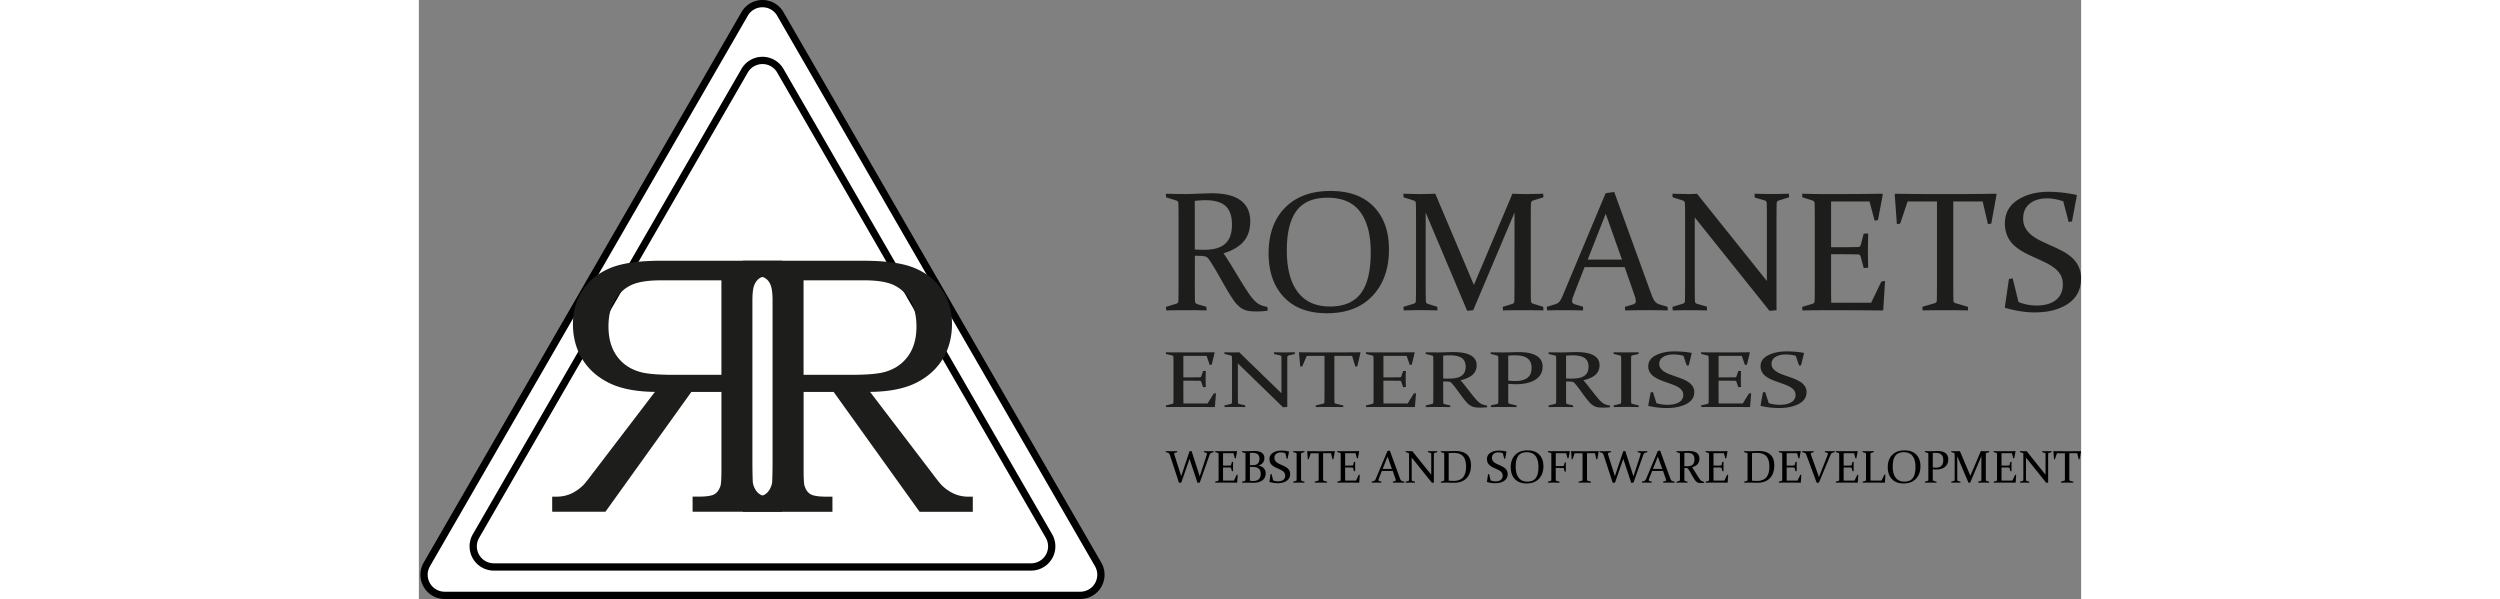 <svg viewBox="444.21 437.206 2741.868 988.031" xmlns="http://www.w3.org/2000/svg" width="2500" height="599"><rect x="444.21" y="437.206" width="2741.868" height="988.031" fill="#808080" stroke="none"/><path d="M981.53 460.22l-524.23 908c-13.09 22.68 3.28 51 29.46 51h1048.45c26.19 0 42.55-28.35 29.46-51l-524.22-908c-13.1-22.68-45.83-22.68-58.92 0z" fill="#fff"/><path d="M1535.21 1425.23H486.76a40 40 0 0 1-34.65-60l524.22-908 5.2 3-5.2-3a40 40 0 0 1 69.31 0l524.23 908a40 40 0 0 1-34.66 60zM1011 449.21a27.72 27.72 0 0 0-24.26 14l-524.23 908a28 28 0 0 0 24.26 42h1048.44a28 28 0 0 0 24.27-42l-524.23-908a27.72 27.72 0 0 0-24.25-14z"/><path d="M981.53 553.89l-443.11 767.48c-13.09 22.68 3.28 51 29.46 51h886.21c26.19 0 42.55-28.34 29.46-51l-443.1-767.48c-13.1-22.68-45.83-22.68-58.92 0z" fill="#fff"/><path d="M1454.09 1378.39H567.88a40 40 0 0 1-34.65-60l443.1-767.48 5.2 3-5.2-3a40 40 0 0 1 69.31 0l443.11 767.48a40 40 0 0 1-34.66 60zM1011 542.88a27.72 27.72 0 0 0-24.26 14l-443.12 767.49a28 28 0 0 0 24.26 42h886.21a28 28 0 0 0 24.26-42l-443.1-767.48a27.72 27.72 0 0 0-24.25-14.01z"/><g fill="#1d1d1b"><path d="M978.77 867.3h198.93q56.65 0 85.66 12.6t44.64 36.51q15.63 23.87 15.58 55.34 0 32.36-15.2 57.44t-43.91 39.46q-28.71 14.43-76 15l102 133.61c8.29 11.07 13.75 17.89 16.31 20.43a72.19 72.19 0 0 0 20.33 14 58 58 0 0 0 23.88 4.74h6.91v24.93h-87.77l-141.73-197.68h-49.55v127.66c0 14.23.44 23.12 1.37 26.68q3 10.1 9.81 14.25t26.41 4.16h9.95v24.93H978.77v-24.93H992c10 0 16.62-.68 20-2.09a21.68 21.68 0 0 0 9.11-7.26 32.18 32.18 0 0 0 5.69-13.21q.53-3.25.82-29.94v-271q0-18.07-3.34-25.9c-2.19-5.21-5.3-9-9.24-11.3s-10.84-3.45-20.6-3.45h-15.67zm100 32.33v155.82h79.41q40.38 0 56.74-5.35 23.26-7.12 36.64-26.12c9-12.66 13.41-28.78 13.41-48.39q0-24.93-9.65-42a62.41 62.41 0 0 0-26.42-25.51q-16.74-8.48-50-8.47z"/><path d="M1043.29 892.22h-15.76c-9.73 0-16.63 1.15-20.59 3.45s-7 6.09-9.25 11.3-3.3 13.85-3.3 25.9v271q.27 26.68.83 29.94a31.7 31.7 0 0 0 5.65 13.21 21.7 21.7 0 0 0 9.12 7.26c3.42 1.41 10.09 2.09 20 2.09h13.27v24.93H895.71v-24.93h10q19.64 0 26.4-4.16t9.8-14.25q1.38-5.34 1.39-26.68v-127.62h-49.59l-141.77 197.68h-87.81v-24.93H671a58.15 58.15 0 0 0 23.91-4.74 71.93 71.93 0 0 0 20.3-14q3.88-3.81 16.31-20.43l102.05-133.61q-47.37-.6-76.08-15t-43.92-39.46q-15.23-25.11-15.23-57.44 0-31.44 15.61-55.34t44.64-36.51q29-12.63 85.68-12.6h199zm-200.24 7.41q-33.21 0-49.95 8.47a62.23 62.23 0 0 0-26.44 25.51q-9.69 17.07-9.69 42Q757 1005 770.4 1024t36.67 26.12q16.33 5.36 56.76 5.35h79.43V899.63zM1724.12 906.7q0 8.22.07 14.82t.2 11.93q.13 4.26 3.57 5.35l15.23 4.53.41 5.9q-16.33-.4-32.65-.41-16.6 0-34 .41l-.55-5.9 16.88-5.07A4.56 4.56 0 0 0 1697 934q.13-5.47.21-12.28t.06-15v-111.3q0-7-.06-12.62t-.21-10.15a4.68 4.68 0 0 0-3.29-4.67l-17-5.35-.27-5.9q17.7.56 34.58.55 3.33 0 8.46-.21l12.48-.48q7.48-.27 12.48-.41c3.32-.09 6-.14 7.9-.14q31.61 0 47.42 11.8t15.81 34.44q0 20.44-10.85 33.14T1771.55 855q8.76 13.17 16.13 25.45t13.7 22.51q6.33 10.22 11.59 18a84.84 84.84 0 0 0 9.8 12.35 40.94 40.94 0 0 0 4.66 4 25.21 25.21 0 0 0 4.87 2.82 47 47 0 0 0 5.36 1.92c1.87.55 3.95 1.09 6.24 1.64l.41 6a138.63 138.63 0 0 1-16.6 1.24c-3.75 0-7-.1-9.89-.28a43.28 43.28 0 0 1-7.61-1.1 30.7 30.7 0 0 1-6-2.12 29.63 29.63 0 0 1-5.35-3.36 51 51 0 0 1-11.2-12.29q-5.49-8-11.41-18.18t-12.31-21.6q-6.39-11.46-13.48-22.44-2.1-3.28-3.55-5.21a12.4 12.4 0 0 0-3.2-3 11.16 11.16 0 0 0-4-1.51 44.55 44.55 0 0 0-5.91-.55l-9.59-.27zm0-57.9q8.37.41 15.5.41 23.75 0 34.78-10.09t11-31.62q0-20.87-10.57-30.46t-33.06-9.61c-2.57 0-5.31.09-8.24.28s-6.08.46-9.46.82zM2044.36 848.66q0 47.48-26.95 76.36t-75.34 28.88q-45.93 0-71.09-26.69T1845.82 855q0-47.47 27.08-75.12t75.1-27.68q46.07 0 71.23 25.87t25.13 70.59zm-168.49 1.78q0 44.73 18.11 68.54t53.1 23.8q34.44 0 50.83-21.61t16.4-67.85q0-43.35-17.43-66.68t-53.78-23.32q-35.26 0-51.25 21.61t-15.98 65.51zM2248 756.73q12.91.56 23.34.55 10.17 0 27.31-.55l.55 5.9-17.34 5.37a4.68 4.68 0 0 0-3.29 4.67q-.27 9-.27 22.77V906.7q0 16.18.27 27.3c.09 2.11 1.37 3.52 3.84 4.26l16.47 5.07.27 5.9q-18.11-.4-34.65-.41-16.24 0-32 .41l-.55-5.9 15.78-4.8c2.19-.64 3.34-2.24 3.43-4.8q.27-10.85.27-27V787.88l-68.05 160.94-10 1.1-68.46-162V906.7q0 16.18.27 27 .14 3.84 3.57 4.8l15.37 4.8.27 5.9q-16.33-.4-27.3-.41-10.71 0-28.41.41l-.54-5.9 16.87-5.07c2.38-.74 3.61-2.15 3.71-4.26q.27-11.12.27-27.3V795.42q0-13.71-.27-22.77a4.69 4.69 0 0 0-3.3-4.67l-17-5.35-.27-5.9q17.7.56 28 .55 11.8 0 24.58-.55l63.71 150.52zM2415.91 753.85l60.92 167.8q3.43 9.47 6.25 12.83a16.71 16.71 0 0 0 8 5l12.9 3.84.28 5.9q-18-.4-33.34-.41-15.64 0-36.91.41l-.55-5.9 13-3.84a10.39 10.39 0 0 0 3.91-2.13 4.93 4.93 0 0 0 1.17-3.63 24.85 24.85 0 0 0-1.44-7.21q-1.44-4.46-4.05-11.86l-12.9-36.78h-66.13l-14.41 36.64q-2.88 7.68-4.53 12.21a22.68 22.68 0 0 0-1.64 7.13 4.44 4.44 0 0 0 1.3 3.5 10.68 10.68 0 0 0 3.91 2l12.76 3.71.28 6.17q-19.48-.4-31.83-.41t-27.58.41l-.69-5.9 13.86-4.25a14.46 14.46 0 0 0 7.68-5.08 55.37 55.37 0 0 0 5.49-10.7l70.11-167.39zm-43.76 111.55h56.53l-26.76-75.6zM2548.73 795.83V906.7q0 16.18.28 26.89.13 3.84 3.43 4.67l16.32 4.8.28 6.17q-17.16-.4-28.13-.41-10.69 0-28.4.41l-.55-5.9 16.88-5.07c2.37-.74 3.61-2.15 3.7-4.26q.27-11.12.28-27.3V795.42q0-13.71-.28-22.77a4.68 4.68 0 0 0-3.29-4.67l-17-5.35-.28-5.9q17.7.56 28 .55 6.18 0 12.49-.55l115.25 143.93V794.87q0-13.3-.27-22.91-.15-3.15-3.57-4.25l-16.21-4.71-.28-6.31q17.57.56 28.41.55t28.12-.55l.55 5.9-17.29 5.41a4.68 4.68 0 0 0-3.29 4.67q-.27 9-.27 22.77v153.4l-11.53 1.1zM2759.89 757.28h33.34q30.73 0 64.9-.55l.83 1.1-8 42.39-5.49 1-8.47-31.73h-63.39V845h12.49q14.27 0 31.83-.27a4.71 4.71 0 0 0 4.67-3.57l4.8-18.52 7.41-.27q-.42 19.2-.41 28.4 0 8.91.41 28l-7.41.55-4.94-18.8c-.73-2.38-2.15-3.61-4.25-3.71q-17.84-.27-32.25-.27h-12.35v49.94q0 15.24.28 30.05h65.86l16.74-34.85 6.17-1.1-3 47.75-1 1q-35.54-.4-65.58-.41h-32.66q-16.61 0-34 .41l-.54-5.9 16.87-5.07a4.57 4.57 0 0 0 3.71-4.26q.14-5.47.2-12.28t.07-15v-111.4q0-7-.07-12.62t-.2-10.15a4.69 4.69 0 0 0-3.3-4.67l-17-5.35-.27-5.9q17.68.56 34 .55zM2962 948.82q-16.87 0-37.32.41l-.55-5.9 20.31-6A4.31 4.31 0 0 0 2948 933q.28-10.42.28-26.62V769.49h-48.44L2887.63 806l-5.48 1-3.57-49.12 1-1.1q33.75.56 64.62.55h36.64q30.73 0 64.9-.55l.82 1.1-8.68 48.12-5.49 1-8.78-37.46h-48.44v136.88q0 16.2.28 26.62a4.31 4.31 0 0 0 3.56 4.25l20.31 6 .27 5.9q-21.27-.36-37.59-.37zM3156.56 769.22q-14.42-4.8-26.48-4.81-18.12 0-28.88 8.78t-10.78 24.43a31.36 31.36 0 0 0 3.78 15.64 40 40 0 0 0 10.15 11.8 79.29 79.29 0 0 0 14.48 9.05q8.09 4 16.74 7.82 9.46 4.13 18.38 8.72a82.68 82.68 0 0 1 16.12 10.77 46.7 46.7 0 0 1 11.53 14.82 44.55 44.55 0 0 1 4.32 20.17q0 27.3-21.34 41.71t-55.22 14.4q-21.81 0-48.3-7.41l-.82-1.09 6.72-46.65 6.18-1 9.6 39a80 80 0 0 0 29.78 5.77q20.43 0 31.9-9.06t11.45-25.79a31.22 31.22 0 0 0-3.7-15.44 37.37 37.37 0 0 0-10-11.46 84.3 84.3 0 0 0-14.2-8.71q-8-3.91-16.46-7.75-9.61-4.12-18.66-8.92a86.93 86.93 0 0 1-16.4-11.18 47.17 47.17 0 0 1-11.73-15.64 49.93 49.93 0 0 1-4.39-21.61q0-24.84 20.78-38.42t51.52-13.59a217.55 217.55 0 0 1 45.42 5.08l1 1-8.05 42.77-5.49 1zM1696.94 1018.51h20.15q18.57 0 39.23-.26l.49.52-4.81 19.91-3.31.46-5.15-14.89h-38.31v35.45h7.55q8.63 0 19.24-.13a2.83 2.83 0 0 0 2.82-1.68l2.9-8.7 4.48-.13q-.26 9-.25 13.35t.25 13.15l-4.48.25-3-8.83a2.63 2.63 0 0 0-2.57-1.74q-10.77-.12-19.49-.13h-7.46v23.47q0 7.15.17 14.11h39.8l10.12-16.37 3.73-.52-1.82 22.44-.58.45q-21.48-.2-39.64-.2h-19.74q-10 0-20.57.2l-.33-2.77 10.2-2.39c1.38-.3 2.13-1 2.24-2 0-1.72.1-3.64.12-5.77s0-4.48 0-7.06v-52.27-5.93c0-1.76-.07-3.35-.12-4.77a2.32 2.32 0 0 0-2-2.19l-10.29-2.52-.16-2.77q10.72.27 20.59.26zM1795.13 1036.62v52.08q0 7.62.17 12.64a2.21 2.21 0 0 0 2.07 2.19l9.87 2.26.16 2.9q-10.37-.2-17-.2-6.47 0-17.16.2l-.34-2.77 10.2-2.39c1.44-.34 2.19-1 2.24-2q.17-5.22.17-12.83v-52.27c0-4.3-.06-7.86-.17-10.7a2.31 2.31 0 0 0-2-2.19l-10.28-2.52-.17-2.77q10.71.27 16.92.26c2.49 0 5-.08 7.55-.26l69.66 67.62v-49.7c0-4.17 0-7.75-.16-10.76-.06-1-.78-1.66-2.16-2l-9.79-2.19-.16-3q10.62.27 17.17.26t17-.26l.33 2.77-10.45 2.52a2.31 2.31 0 0 0-2 2.19c-.11 2.84-.17 6.4-.17 10.7v72.06l-7 .52zM1946.32 1108.49q-10.2 0-22.56.2l-.33-2.77 12.27-2.84c1.38-.3 2.1-1 2.16-2q.17-4.89.16-12.5v-64.33h-29.27l-7.38 17.14-3.32.45-2.16-23.07.58-.52q20.4.27 39.06.26h22.15q18.57 0 39.23-.26l.49.52-5.22 22.62-3.32.45-5.31-17.59h-29.27v64.33q0 7.61.16 12.5c.06 1 .78 1.7 2.16 2l12.27 2.84.17 2.77q-12.85-.2-22.72-.2zM2026.93 1018.51h20.15q18.59 0 39.23-.26l.5.52-4.81 19.91-3.32.46-5.14-14.89h-38.32v35.45h7.55q8.63 0 19.24-.13a2.82 2.82 0 0 0 2.82-1.68l2.9-8.7 4.48-.13q-.26 9-.25 13.35t.25 13.15l-4.48.25-3-8.83a2.62 2.62 0 0 0-2.57-1.74q-10.77-.12-19.49-.13h-7.46v23.47q0 7.15.17 14.11h39.81l10.11-16.37 3.73-.52-1.82 22.44-.58.45q-21.48-.2-39.64-.2h-19.74q-10 0-20.57.2l-.33-2.77 10.2-2.39c1.38-.3 2.13-1 2.24-2 0-1.72.1-3.64.13-5.77s0-4.48 0-7.06v-52.27-5.93c0-1.76-.08-3.35-.13-4.77a2.31 2.31 0 0 0-2-2.19l-10.28-2.52-.17-2.77q10.72.27 20.59.26zM2133.83 1088.7v7c0 2.06.07 3.93.12 5.6a2.53 2.53 0 0 0 2.16 2.52l9.21 2.13.24 2.77q-9.85-.2-19.73-.2-10 0-20.57.2l-.33-2.77 10.2-2.39c1.38-.3 2.13-1 2.24-2 .05-1.72.09-3.64.12-5.77s0-4.48 0-7.06v-52.27-5.93c0-1.76-.07-3.35-.12-4.77a2.32 2.32 0 0 0-2-2.19l-10.29-2.52-.16-2.77q10.7.27 20.9.26c1.34 0 3 0 5.11-.1l7.55-.22c3-.09 5.53-.15 7.54-.19s3.6-.07 4.77-.07q19.11 0 28.67 5.54t9.55 16.18q0 9.6-6.56 15.57t-20 9.19q5.31 6.18 9.76 11.95t8.28 10.57q3.82 4.8 7 8.48a42.77 42.77 0 0 0 5.92 5.8 22.5 22.5 0 0 0 2.82 1.9 16.13 16.13 0 0 0 2.94 1.32 31.71 31.71 0 0 0 3.24.91c1.13.25 2.39.51 3.77.77l.25 2.84q-6 .57-10 .57-3.41 0-6-.12a33.53 33.53 0 0 1-4.59-.52 22.51 22.51 0 0 1-3.66-1 19.33 19.33 0 0 1-3.24-1.58 27.41 27.41 0 0 1-6.76-5.77q-3.33-3.77-6.9-8.54t-7.44-10.15q-3.87-5.38-8.15-10.54c-.84-1-1.56-1.85-2.15-2.45a7.07 7.07 0 0 0-1.93-1.42 7.85 7.85 0 0 0-2.44-.7 32.72 32.72 0 0 0-3.57-.26l-5.8-.13zm0-27.19c3.37.12 6.49.19 9.37.19q14.34 0 21-4.74t6.68-14.86q0-9.8-6.39-14.31t-20-4.51c-1.55 0-3.21 0-5 .13s-3.68.21-5.72.39zM2241.06 1088.7v7c0 2.06.07 3.91.13 5.54.05 1 .77 1.65 2.15 2l11.45 2.71.16 2.77q-12-.2-21.89-.2-10 0-20.57.2l-.33-2.77 10.2-2.39c1.44-.34 2.18-1 2.24-2 .05-1.72.1-3.64.12-5.77s0-4.48 0-7.06v-52.27-5.93c0-1.76-.07-3.35-.12-4.77a2.32 2.32 0 0 0-2-2.19l-10.28-2.52-.17-2.77q10.7.27 20.88.26 6.86 0 13.25-.26t11.72-.28q19.65 0 29.72 6t10.08 17.76q0 13.85-11.65 21.52t-32.68 7.67q-5.77 0-12.4-.57zm0-23.78a85.81 85.81 0 0 0 11.45.77q13.26 0 20.19-5.31t6.92-16.28q0-10.5-6.59-15.66t-20.77-5.16q-5.57 0-11.2.52zM2336.52 1088.7v7c0 2.06.07 3.93.12 5.6a2.53 2.53 0 0 0 2.16 2.52l9.21 2.13.24 2.77q-9.87-.2-19.73-.2-10 0-20.57.2l-.33-2.77 10.2-2.39c1.38-.3 2.12-1 2.24-2 .05-1.72.09-3.64.12-5.77s0-4.48 0-7.06v-52.27-5.93c0-1.76-.07-3.35-.12-4.77a2.32 2.32 0 0 0-2-2.19l-10.29-2.52-.16-2.77q10.7.27 20.9.26c1.34 0 3 0 5.11-.1l7.54-.22c3-.09 5.53-.15 7.55-.19s3.6-.07 4.77-.07q19.11 0 28.67 5.54t9.55 16.18q0 9.6-6.56 15.57t-20 9.19q5.3 6.18 9.76 11.95t8.28 10.57q3.83 4.8 7 8.48a43.34 43.34 0 0 0 5.93 5.8 21.79 21.79 0 0 0 2.82 1.9 15.83 15.83 0 0 0 2.94 1.32 31.71 31.71 0 0 0 3.24.91c1.13.25 2.39.51 3.77.77l.25 2.84q-6 .57-10 .57-3.4 0-6-.12a33.53 33.53 0 0 1-4.59-.52 22.51 22.51 0 0 1-3.66-1 19 19 0 0 1-3.24-1.58 27.63 27.63 0 0 1-6.77-5.77q-3.32-3.77-6.89-8.54t-7.44-10.15q-3.87-5.38-8.15-10.54c-.84-1-1.56-1.85-2.15-2.45a7.23 7.23 0 0 0-1.93-1.42 7.85 7.85 0 0 0-2.44-.7 33.13 33.13 0 0 0-3.57-.26l-5.8-.13zm0-27.19c3.37.12 6.49.19 9.37.19q14.34 0 21-4.74t6.68-14.86q0-9.8-6.39-14.31t-20-4.51c-1.54 0-3.2 0-5 .13s-3.68.21-5.72.39zM2443.75 1088.7v7s.07 4 .13 5.74c0 1.07 1 1.8 2.9 2.19l9.37 2.26.17 2.77q-10.71-.2-20.57-.2-10 0-20.57.2l-.33-2.77 10.2-2.39c1.38-.3 2.13-1 2.24-2 .05-1.72.09-3.64.12-5.77s0-4.48 0-7.06v-52.27-5.93c0-1.76-.07-3.35-.12-4.77a2.32 2.32 0 0 0-2-2.19l-10.29-2.52-.16-2.77q10.7.27 20.57.26t20.56-.26l.34 2.77-10.29 2.39c-1.33.26-2 .92-2.15 2-.06 1.5-.1 3.15-.13 4.93s0 3.73 0 5.83zM2530.17 1024.12a64 64 0 0 0-16-2.26q-10.95 0-17.46 4.13a12.89 12.89 0 0 0-6.51 11.47 12.22 12.22 0 0 0 2.28 7.35 21.1 21.1 0 0 0 6.14 5.54 52 52 0 0 0 8.75 4.26q4.89 1.86 10.12 3.67 5.71 1.93 11.11 4.09a53.44 53.44 0 0 1 9.74 5.06 23.86 23.86 0 0 1 7 7 17.1 17.1 0 0 1 2.61 9.47q0 12.83-12.89 19.6t-33.38 6.77a138.54 138.54 0 0 1-29.2-3.49l-.49-.51 4.06-21.92 3.73-.45 5.81 18.31a61 61 0 0 0 18 2.7q12.36 0 19.28-4.25a13.46 13.46 0 0 0 6.93-12.12 12.16 12.16 0 0 0-2.24-7.25 19.68 19.68 0 0 0-6-5.38 55.24 55.24 0 0 0-8.58-4.1q-4.82-1.83-10-3.64-5.8-1.94-11.28-4.19a54.92 54.92 0 0 1-9.91-5.25 23.86 23.86 0 0 1-7.09-7.35 19.08 19.08 0 0 1-2.65-10.15q0-11.67 12.56-18.05t31.14-6.38a167.61 167.61 0 0 1 27.46 2.38l.58.45-4.9 20.12-3.31.45zM2579.76 1018.51h20.15q18.59 0 39.23-.26l.5.52-4.81 19.91-3.32.46-5.14-14.89h-38.32v35.45h7.55q8.63 0 19.24-.13a2.81 2.81 0 0 0 2.82-1.68l2.9-8.7 4.48-.13q-.24 9-.25 13.35t.25 13.15l-4.48.25-3-8.83a2.64 2.64 0 0 0-2.57-1.74q-10.78-.12-19.49-.13h-7.47v23.47q0 7.15.17 14.11h39.8l10.12-16.37 3.73-.52-1.83 22.44-.58.45q-21.48-.2-39.64-.2h-19.74q-10 0-20.57.2l-.33-2.77 10.2-2.39c1.38-.3 2.13-1 2.24-2 .06-1.72.1-3.64.13-5.77s0-4.48 0-7.06v-52.27-5.93c0-1.76-.07-3.35-.13-4.77a2.31 2.31 0 0 0-2-2.19l-10.28-2.52-.17-2.77q10.74.27 20.61.26zM2715.36 1024.12a64 64 0 0 0-16-2.26q-10.95 0-17.46 4.13a12.89 12.89 0 0 0-6.51 11.47 12.22 12.22 0 0 0 2.28 7.35 21.1 21.1 0 0 0 6.14 5.54 52 52 0 0 0 8.75 4.26q4.89 1.86 10.12 3.67 5.72 1.93 11.11 4.09a53.44 53.44 0 0 1 9.74 5.06 23.86 23.86 0 0 1 7 7 17.1 17.1 0 0 1 2.61 9.47q0 12.83-12.89 19.6t-33.38 6.77a138.46 138.46 0 0 1-29.2-3.49l-.49-.51 4.06-21.92 3.73-.45 5.81 18.31a61 61 0 0 0 18 2.7q12.36 0 19.29-4.25a13.47 13.47 0 0 0 6.92-12.12 12.16 12.16 0 0 0-2.24-7.25 19.68 19.68 0 0 0-6-5.38 54.93 54.93 0 0 0-8.59-4.1q-4.8-1.83-9.95-3.64-5.8-1.94-11.28-4.19a55.26 55.26 0 0 1-9.91-5.25 23.74 23.74 0 0 1-7.09-7.35 19.08 19.08 0 0 1-2.65-10.15q0-11.67 12.56-18.05t31.14-6.38a167.4 167.4 0 0 1 27.45 2.38l.59.45-4.9 20.12-3.32.45z"/></g><path d="M1728.5 1233.57l-13.07-39.52-13.66 39.22-3.76.3-14.89-45.57a9.18 9.18 0 0 0-1.36-2.69 4.29 4.29 0 0 0-2.14-1.36l-3.39-1-.08-1.59c2.44.1 5.31.15 8.64.15q4.5 0 10.2-.15l.15 1.59-3.5 1a2.21 2.21 0 0 0-1.12.55 1.59 1.59 0 0 0-.33 1.08 7.6 7.6 0 0 0 .35 2c.24.8.55 1.86 1 3.17l10.09 31.88 13.81-41.16 3.35-.26 13.44 41.79 10.5-32.21c.45-1.41.8-2.54 1-3.38a7.42 7.42 0 0 0 .38-1.93 1.19 1.19 0 0 0-.34-1 2.59 2.59 0 0 0-1.08-.49l-3.5-.92-.07-1.71q4 .15 8.15.15t7.82-.15l.15 1.59-3.76 1.19a3.78 3.78 0 0 0-1.77 1 7.61 7.61 0 0 0-1.28 2.45l-16.16 45.68zM1767 1181.47h9q8.34 0 17.61-.15l.22.3-2.16 11.46-1.49.26-2.3-8.57h-17.2v20.41h3.38c2.59 0 5.46 0 8.64-.07a1.29 1.29 0 0 0 1.27-1l1.3-5 2-.07q-.1 5.19-.11 7.68t.11 7.57l-2 .15-1.34-5.09a1.23 1.23 0 0 0-1.15-1q-4.85-.07-8.75-.07h-3.35v13.51q0 4.11.07 8.12h17.87l4.54-9.42 1.68-.3-.82 12.91-.26.26q-9.65-.11-17.8-.11h-8.86q-4.5 0-9.23.11l-.15-1.59 4.58-1.38a1.24 1.24 0 0 0 1-1.15c0-1 0-2.09.05-3.32s0-2.58 0-4.06v-30.1-3.41c0-1.01 0-1.93-.05-2.75a1.28 1.28 0 0 0-.9-1.26l-4.62-1.45-.07-1.59q4.85.17 9.29.17zM1802 1181.32q4.8.15 9.4.15l5.65-.23c2.59-.09 4.35-.14 5.26-.14q8.17 0 12.36 3a10.08 10.08 0 0 1 4.18 8.7q0 9.14-9.86 12.43 5.77 1 8.86 4.27a11.84 11.84 0 0 1 3.15 8.5q0 7.41-5.42 11.48t-15 4.06c-1.28 0-2.65 0-4.13-.11s-3.15-.11-5-.11q-4.51 0-9.24.11l-.15-1.59 4.58-1.38a1.22 1.22 0 0 0 1-1.15c0-1 0-2.09.06-3.32s0-2.58 0-4.06v-30.1-3.41c0-1.01 0-1.93-.06-2.75a1.26 1.26 0 0 0-.89-1.26l-4.62-1.45zm13 23.16h4.67q5.49 0 8.28-2.65t2.8-7.7q0-5.31-2.87-7.63c-1.92-1.54-4.68-2.32-8.28-2.32-.65 0-1.35 0-2.12.06s-1.59.1-2.48.2zm0 3V1230a9.89 9.89 0 0 0 2.58.52c1 .07 1.87.11 2.69.11q6.15 0 9.36-3t3.21-8.83c0-3.86-1.09-6.73-3.25-8.6s-5.65-2.8-10.47-2.8c-1.43-.07-2.8-.03-4.12.04zM1873.4 1184.7a22.89 22.89 0 0 0-7.19-1.3 12.08 12.08 0 0 0-7.84 2.37 8.05 8.05 0 0 0-2.92 6.61 8.39 8.39 0 0 0 1 4.23 10.94 10.94 0 0 0 2.75 3.19 21.68 21.68 0 0 0 3.93 2.45c1.46.72 3 1.42 4.54 2.11 1.71.75 3.38 1.53 5 2.36a22.77 22.77 0 0 1 4.37 2.91 12.66 12.66 0 0 1 3.13 4 12.06 12.06 0 0 1 1.17 5.46 12.76 12.76 0 0 1-5.79 11.28q-5.79 3.9-15 3.89a49 49 0 0 1-13.11-2l-.22-.3 1.82-12.61 1.68-.26 2.61 10.54a22 22 0 0 0 8.08 1.55c3.69 0 6.58-.81 8.65-2.45a8.35 8.35 0 0 0 3.11-7 8.45 8.45 0 0 0-1-4.18 10.37 10.37 0 0 0-2.7-3.1 22.89 22.89 0 0 0-3.86-2.35q-2.16-1.07-4.47-2.1-2.6-1.11-5.06-2.41a23.4 23.4 0 0 1-4.45-3 12.68 12.68 0 0 1-3.18-4.23 13.36 13.36 0 0 1-1.19-5.84 11.7 11.7 0 0 1 5.64-10.39q5.64-3.67 14-3.67a58.76 58.76 0 0 1 12.32 1.37l.26.26-2.2 11.58-1.48.26zM1899.38 1221.88v4s0 2.32.06 3.31c0 .62.46 1 1.3 1.26l4.21 1.3.07 1.59q-4.8-.11-9.23-.11t-9.23.11l-.15-1.59 4.58-1.38a1.22 1.22 0 0 0 1-1.15c0-1 0-2.09.06-3.32s0-2.58 0-4.06v-30.1-3.41c0-1.01 0-1.93-.06-2.75a1.26 1.26 0 0 0-.89-1.26l-4.62-1.45-.07-1.59q4.8.15 9.23.15t9.23-.15l.15 1.59-4.62 1.38a1.18 1.18 0 0 0-1 1.15c0 .86 0 1.81-.06 2.84s0 2.14 0 3.36zM1932.15 1233.27c-3.06 0-6.43 0-10.13.11l-.15-1.59 5.51-1.64a1.17 1.17 0 0 0 1-1.15q.08-2.82.07-7.19v-37h-13.14l-3.31 9.87-1.49.26-1-13.28.26-.3q9.17.15 17.54.15h9.94q8.32 0 17.61-.15l.22.3-2.35 13-1.49.26-2.38-10.13h-13.14v37q0 4.37.07 7.19a1.17 1.17 0 0 0 1 1.15l5.51 1.64.08 1.59q-5.8-.09-10.23-.09zM1968.33 1181.47h9.05q8.34 0 17.61-.15l.22.3-2.16 11.46-1.49.26-2.3-8.57h-17.2v20.41h3.38q3.87 0 8.64-.07a1.29 1.29 0 0 0 1.27-1l1.3-5 2-.07q-.11 5.19-.11 7.68t.11 7.57l-2 .15-1.34-5.09a1.23 1.23 0 0 0-1.15-1q-4.85-.07-8.75-.07h-3.35v13.51q0 4.11.07 8.12H1990l4.54-9.42 1.68-.3-.82 12.91-.26.26q-9.65-.11-17.8-.11h-8.86q-4.5 0-9.23.11l-.15-1.59 4.58-1.38a1.22 1.22 0 0 0 1-1.15c0-1 0-2.09.06-3.32s0-2.58 0-4.06v-30.1-3.41c0-1.01 0-1.93-.06-2.75a1.26 1.26 0 0 0-.89-1.26l-4.62-1.45-.07-1.59q4.8.17 9.23.17zM2045.81 1180.54l16.53 45.38a12.38 12.38 0 0 0 1.69 3.47 4.51 4.51 0 0 0 2.18 1.36l3.5 1 .07 1.59c-3.25-.07-6.27-.11-9-.11s-6.17 0-10 .11l-.15-1.59 3.54-1a2.85 2.85 0 0 0 1.06-.58 1.33 1.33 0 0 0 .32-1 6.77 6.77 0 0 0-.39-2c-.27-.8-.63-1.87-1.1-3.21l-3.5-9.94h-18l-3.91 9.9c-.52 1.39-.93 2.49-1.22 3.31a6 6 0 0 0-.45 1.93 1.21 1.21 0 0 0 .35.94 3 3 0 0 0 1.06.54l3.47 1 .07 1.67q-5.28-.11-8.64-.11c-2.23 0-4.73 0-7.48.11l-.19-1.59 3.76-1.15a3.94 3.94 0 0 0 2.09-1.38 14.88 14.88 0 0 0 1.49-2.89l19-45.27zm-11.88 30.17h15.34l-7.26-20.45zM2081.84 1191.89v30q0 4.38.08 7.27a1.17 1.17 0 0 0 .93 1.26l4.43 1.3.07 1.67q-4.65-.11-7.63-.11t-7.7.11l-.15-1.59 4.58-1.38a1.21 1.21 0 0 0 1-1.15q.08-3 .08-7.38v-30.1q0-3.71-.08-6.16a1.26 1.26 0 0 0-.89-1.26l-4.62-1.45-.07-1.59q4.8.15 7.59.15 1.68 0 3.39-.15l31.27 38.93v-28.61q0-3.6-.07-6.2a1.22 1.22 0 0 0-1-1.15l-4.39-1.26-.08-1.71q4.77.15 7.71.15c2 0 4.53 0 7.63-.15l.15 1.59-4.69 1.45a1.26 1.26 0 0 0-.89 1.26q-.08 2.46-.08 6.16v41.49l-3.13.3zM2139.29 1233.27q-4.5 0-9.23.11l-.15-1.59 4.58-1.38a1.21 1.21 0 0 0 1-1.15c0-1 .05-2.09.06-3.32s0-2.58 0-4.06v-30.1-3.41c0-1.01 0-1.93-.06-2.75a1.26 1.26 0 0 0-.89-1.26l-4.62-1.45-.07-1.59q4.8.15 9.34.15 3.72 0 7.18-.19t7.1-.18q13 0 19.57 5.92t6.55 17.57q0 13.73-7.28 21.32t-20.4 7.58c-2.4 0-4.55 0-6.43-.11s-3.97-.11-6.25-.11zm3.57-3.3c1.47.2 2.9.33 4.3.39s2.81.09 4.23.09q9.83 0 15-5.77t5.13-17.68q0-11.58-4.87-17.16t-15.45-5.59c-1.12 0-2.36 0-3.71.07s-2.88.14-4.6.26zM2232.14 1184.7a22.84 22.84 0 0 0-7.18-1.3 12.08 12.08 0 0 0-7.84 2.37 8.05 8.05 0 0 0-2.92 6.61 8.49 8.49 0 0 0 1 4.23 10.94 10.94 0 0 0 2.75 3.19 22.39 22.39 0 0 0 3.93 2.45q2.2 1.08 4.54 2.11a88.6 88.6 0 0 1 5 2.36 22.84 22.84 0 0 1 4.38 2.91 12.77 12.77 0 0 1 3.12 4 11.93 11.93 0 0 1 1.18 5.46 12.76 12.76 0 0 1-5.79 11.28q-5.79 3.9-15 3.89a49 49 0 0 1-13.1-2l-.23-.3 1.83-12.61 1.67-.26 2.61 10.54a22 22 0 0 0 8.08 1.55c3.7 0 6.58-.81 8.66-2.45a8.35 8.35 0 0 0 3.1-7 8.45 8.45 0 0 0-1-4.18 10.1 10.1 0 0 0-2.7-3.1 22.79 22.79 0 0 0-3.85-2.35q-2.16-1.07-4.47-2.1-2.61-1.11-5.06-2.41a23.09 23.09 0 0 1-4.45-3 12.84 12.84 0 0 1-3.19-4.23 13.5 13.5 0 0 1-1.19-5.84 11.7 11.7 0 0 1 5.64-10.39q5.64-3.67 14-3.67a58.92 58.92 0 0 1 12.33 1.37l.26.26-2.2 11.58-1.49.26zM2299.12 1206.18q0 12.84-7.31 20.65t-20.45 7.81q-12.46 0-19.29-7.21t-6.82-19.54q0-12.84 7.34-20.32t20.37-7.48q12.51 0 19.33 7t6.83 19.09zm-45.72.48q0 12.1 4.91 18.54t14.41 6.44q9.34 0 13.79-5.85t4.45-18.35q0-11.71-4.72-18t-14.6-6.31q-9.57 0-13.9 5.84t-4.34 17.69zM2319.44 1221.88q0 4.38.08 7.2a1.17 1.17 0 0 0 1 1.15l5.13 1.56.08 1.59q-5.4-.11-9.83-.11t-9.23.11l-.15-1.59 4.58-1.38a1.21 1.21 0 0 0 1-1.15q.07-3 .08-7.38v-30.1-3.41c0-1.01 0-1.93-.06-2.75a1.26 1.26 0 0 0-.89-1.26l-4.62-1.45-.07-1.59q4.8.15 9.23.15h9.05q8.34 0 17.61-.15l.22.3-2.16 11.46-1.49.26-2.31-8.57h-17.2V1206h3.51q3.87 0 8.64-.07a1.24 1.24 0 0 0 1.26-1l1.53-5 1.78-.07q-.11 5.19-.11 7.68t.11 7.57l-1.78.15-1.57-5.09a1.21 1.21 0 0 0-1.11-1q-4.87-.08-8.79-.07h-3.54zM2367.4 1233.27c-3.06 0-6.43 0-10.13.11l-.15-1.59 5.51-1.64a1.17 1.17 0 0 0 1-1.15q.08-2.82.07-7.19v-37h-13.14l-3.31 9.87-1.49.26-1-13.28.26-.3q9.17.15 17.54.15h9.94q8.34 0 17.61-.15l.22.3-2.35 13-1.48.26-2.39-10.13H2371v37q0 4.37.07 7.19a1.17 1.17 0 0 0 1 1.15l5.51 1.64.08 1.59q-5.84-.09-10.26-.09zM2443.94 1233.57l-13.07-39.52-13.66 39.22-3.76.3-14.89-45.57a8.94 8.94 0 0 0-1.36-2.69 4.25 4.25 0 0 0-2.14-1.36l-3.39-1-.07-1.59q3.65.15 8.63.15 4.51 0 10.2-.15l.15 1.59-3.5 1a2.14 2.14 0 0 0-1.11.55 1.54 1.54 0 0 0-.34 1.08 7.27 7.27 0 0 0 .36 2c.23.8.55 1.86.94 3.17l10.09 31.88 13.82-41.16 3.35-.26 13.44 41.79 10.5-32.21c.44-1.41.79-2.54 1-3.38a7.31 7.31 0 0 0 .37-1.93 1.23 1.23 0 0 0-.33-1 2.72 2.72 0 0 0-1.08-.49l-3.5-.92-.08-1.71q4 .15 8.15.15t7.82-.15l.15 1.59-3.76 1.19a3.88 3.88 0 0 0-1.77 1 7.61 7.61 0 0 0-1.28 2.45l-16.16 45.68zM2491.67 1180.54l16.53 45.38a12.38 12.38 0 0 0 1.69 3.47 4.56 4.56 0 0 0 2.18 1.36l3.5 1 .07 1.59q-4.87-.11-9-.11t-10 .11l-.15-1.59 3.54-1a2.77 2.77 0 0 0 1.06-.58 1.33 1.33 0 0 0 .32-1 6.77 6.77 0 0 0-.39-2c-.26-.8-.63-1.87-1.1-3.21l-3.5-9.94h-17.94l-3.91 9.9c-.53 1.39-.93 2.49-1.23 3.31a6 6 0 0 0-.45 1.93 1.21 1.21 0 0 0 .35.94 3 3 0 0 0 1.07.54l3.46 1 .07 1.67q-5.28-.11-8.64-.11t-7.48.11l-.18-1.59 3.76-1.15a4 4 0 0 0 2.08-1.38 14.88 14.88 0 0 0 1.49-2.89l19-45.27zm-11.88 30.17h15.34l-7.26-20.45zM2531.62 1221.88v4s0 2.26.06 3.23a1.38 1.38 0 0 0 1 1.44l4.13 1.23.11 1.59q-4.43-.11-8.86-.11t-9.23.11l-.15-1.59 4.58-1.38a1.24 1.24 0 0 0 1-1.15c0-1 0-2.09.05-3.32s0-2.58 0-4.06v-30.1-3.41c0-1.01 0-1.93-.05-2.75a1.28 1.28 0 0 0-.9-1.26l-4.62-1.45-.07-1.59q4.8.15 9.38.15c.61 0 1.37 0 2.3-.06l3.38-.13 3.39-.11h2.14q8.58 0 12.87 3.19t4.29 9.32a13.29 13.29 0 0 1-2.94 9q-3 3.44-9 5.29c1.58 2.37 3 4.67 4.37 6.88s2.58 4.25 3.72 6.09 2.19 3.47 3.15 4.88a23.4 23.4 0 0 0 2.65 3.34 12.13 12.13 0 0 0 1.27 1.09 6.26 6.26 0 0 0 1.32.76 11.31 11.31 0 0 0 1.45.52c.51.15 1.08.3 1.7.45l.11 1.63a38.3 38.3 0 0 1-4.51.34c-1 0-1.91 0-2.68-.08a11.69 11.69 0 0 1-2.06-.3 7.6 7.6 0 0 1-3.1-1.48 14 14 0 0 1-3-3.32q-1.49-2.18-3.09-4.92t-3.34-5.84q-1.74-3.11-3.66-6.07-.57-.88-1-1.41a3.51 3.51 0 0 0-.87-.82 3.13 3.13 0 0 0-1.1-.4 10.37 10.37 0 0 0-1.6-.15l-2.6-.08zm0-15.66c1.51.07 2.91.11 4.2.11q6.45 0 9.44-2.73t3-8.55q0-5.64-2.87-8.24t-9-2.6c-.7 0-1.44 0-2.24.08s-1.65.12-2.56.22zM2576 1181.47h9q8.34 0 17.61-.15l.22.3-2.16 11.46-1.49.26-2.31-8.57h-17.2v20.41h3.39q3.87 0 8.64-.07a1.27 1.27 0 0 0 1.26-1l1.31-5 2-.07c-.08 3.46-.11 6-.11 7.68s0 4.13.11 7.57l-2 .15-1.34-5.09a1.24 1.24 0 0 0-1.16-1q-4.83-.07-8.75-.07h-3.35v13.51q0 4.11.08 8.12h17.87l4.54-9.42 1.68-.3-.82 12.91-.26.26q-9.65-.11-17.8-.11h-8.86q-4.5 0-9.23.11l-.15-1.59 4.58-1.38a1.22 1.22 0 0 0 1-1.15c0-1 0-2.09.06-3.32s0-2.58 0-4.06v-30.1-3.41c0-1.01 0-1.93-.06-2.75a1.26 1.26 0 0 0-.89-1.26l-4.62-1.45-.07-1.59q4.88.17 9.28.17zM2639.58 1233.27q-4.5 0-9.23.11l-.15-1.59 4.58-1.38a1.21 1.21 0 0 0 1-1.15c0-1 0-2.09.06-3.32s0-2.58 0-4.06v-30.1-3.41c0-1.01 0-1.93-.06-2.75a1.26 1.26 0 0 0-.89-1.26l-4.62-1.45-.07-1.59q4.8.15 9.34.15 3.72 0 7.18-.19c2.31-.12 4.67-.18 7.11-.18q13 0 19.56 5.92t6.55 17.57q0 13.73-7.27 21.32t-20.41 7.58c-2.4 0-4.55 0-6.43-.11s-3.97-.11-6.25-.11zm3.58-3.3c1.46.2 2.89.33 4.3.39s2.81.09 4.22.09q9.83 0 15-5.77t5.14-17.68q0-11.58-4.88-17.16t-15.45-5.59c-1.12 0-2.35 0-3.71.07s-2.88.14-4.59.26zM2696.69 1181.47h9q8.34 0 17.61-.15l.22.3-2.16 11.46-1.49.26-2.31-8.57h-17.2v20.41h3.39q3.87 0 8.64-.07a1.29 1.29 0 0 0 1.27-1l1.3-5 2-.07c-.08 3.46-.11 6-.11 7.68s0 4.13.11 7.57l-2 .15-1.34-5.09a1.24 1.24 0 0 0-1.16-1q-4.83-.07-8.75-.07h-3.35v13.51q0 4.11.08 8.12h17.87l4.54-9.42 1.68-.3-.82 12.91-.26.26q-9.64-.11-17.8-.11h-8.86q-4.5 0-9.23.11l-.15-1.59 4.58-1.38a1.22 1.22 0 0 0 1-1.15c0-1 .05-2.09.06-3.32s0-2.58 0-4.06v-30.1-3.41c0-1.01 0-1.93-.06-2.75a1.26 1.26 0 0 0-.89-1.26l-4.62-1.45-.07-1.59q4.85.17 9.28.17zM2749.93 1233.57l-16.61-44.76a13.49 13.49 0 0 0-1.65-3.43 4.37 4.37 0 0 0-2.29-1.43l-3.39-1-.07-1.59q3.67.15 8.63.15c3.35 0 6.82 0 10.39-.15l.15 1.59-3.5 1a2.18 2.18 0 0 0-1.08.53 1.47 1.47 0 0 0-.34 1 6.79 6.79 0 0 0 .4 2c.26.83.62 1.9 1.09 3.21l12 33.4 13.07-33.36c.52-1.36.93-2.46 1.23-3.29a6.45 6.45 0 0 0 .44-2 1.28 1.28 0 0 0-.35-1 2.69 2.69 0 0 0-1.06-.5l-3.47-.92-.07-1.71q4.07.15 8.19.15t7.93-.15l.15 1.59-3.76 1.19a3.59 3.59 0 0 0-2 1.25 17.81 17.81 0 0 0-1.79 3.46l-18.58 44.46zM2790.62 1181.47h9.05q8.34 0 17.61-.15l.22.3-2.16 11.46-1.49.26-2.31-8.57h-17.2v20.41h3.39q3.87 0 8.64-.07a1.27 1.27 0 0 0 1.26-1l1.31-5 2-.07c-.08 3.46-.11 6-.11 7.68s0 4.13.11 7.57l-2 .15-1.34-5.09a1.24 1.24 0 0 0-1.16-1q-4.83-.07-8.75-.07h-3.35v13.51q0 4.11.08 8.12h17.87l4.54-9.42 1.68-.3-.82 12.91-.26.26q-9.64-.11-17.8-.11h-8.86q-4.5 0-9.23.11l-.15-1.59 4.58-1.38a1.22 1.22 0 0 0 1-1.15c0-1 .05-2.09.06-3.32s0-2.58 0-4.06v-30.1-3.41c0-1.01 0-1.93-.06-2.75a1.26 1.26 0 0 0-.89-1.26l-4.62-1.45-.07-1.59q4.8.17 9.23.17zM2838.61 1191.64v30.17q0 4.11.07 8.12h18.13l4.77-9.83 1.67-.26-.81 13.28-.23.26q-9.64-.11-17.83-.11H2835q-4.51 0-9.24.11l-.15-1.59 4.58-1.38a1.23 1.23 0 0 0 1-1.15c0-1 0-2.09.05-3.32s0-2.58 0-4.06v-30.1-3.41c0-1.01 0-1.93-.05-2.75a1.27 1.27 0 0 0-.9-1.26l-4.61-1.45-.08-1.59c3.21.1 6.28.15 9.24.15s6.05 0 9.23-.15l.15 1.59-4.62 1.38a1.19 1.19 0 0 0-1 1.15v3.78l.01 2.42zM2921 1206.18q0 12.84-7.32 20.65t-20.44 7.81q-12.47 0-19.29-7.21t-6.83-19.54q0-12.84 7.35-20.32t20.37-7.48q12.49 0 19.33 7t6.83 19.09zm-45.72.48q0 12.1 4.91 18.54t14.41 6.44q9.34 0 13.79-5.85t4.45-18.35q0-11.71-4.73-18t-14.59-6.31q-9.57 0-13.9 5.84t-4.3 17.69zM2941.36 1221.88v4s0 2.25.06 3.19a1.21 1.21 0 0 0 1 1.15l5.13 1.56.08 1.59q-5.4-.11-9.83-.11t-9.23.11l-.15-1.59 4.58-1.38a1.21 1.21 0 0 0 1-1.15c0-1 .05-2.09.06-3.32s0-2.58 0-4.06v-30.1-3.41c0-1.01 0-1.93-.06-2.75a1.26 1.26 0 0 0-.89-1.26l-4.62-1.45-.07-1.59q4.8.15 9.37.15c2 0 4 0 5.95-.15s3.66-.15 5.23-.15q8.82 0 13.35 3.43t4.52 10.23q0 8-5.23 12.39t-14.67 4.42a48.41 48.41 0 0 1-5.57-.34zm0-13.69a31.21 31.21 0 0 0 5.14.44q6 0 9.07-3.06t3.1-9.37c0-4-1-7-3-9s-5.08-3-9.32-3a42.81 42.81 0 0 0-5 .3zM3020.62 1181.32c2.33.1 4.45.15 6.33.15s4.31 0 7.41-.15l.15 1.59-4.69 1.45a1.26 1.26 0 0 0-.89 1.26q-.07 2.46-.08 6.16v30.1q0 4.38.08 7.38a1.22 1.22 0 0 0 1 1.15l4.47 1.38.07 1.59c-3.27-.07-6.41-.11-9.4-.11s-5.84 0-8.69.11l-.15-1.59 4.28-1.3a1.24 1.24 0 0 0 .93-1.3q.08-2.93.08-7.31v-32.14l-18.47 43.53-2.72.3-18.58-43.83v32.14q0 4.38.08 7.31a1.26 1.26 0 0 0 1 1.3l4.17 1.3.07 1.59q-4.42-.11-7.41-.11t-7.7.11l-.15-1.59 4.58-1.38a1.21 1.21 0 0 0 1-1.15q.07-3 .08-7.38v-30.1q0-3.71-.08-6.16a1.26 1.26 0 0 0-.89-1.26l-4.62-1.45-.07-1.59q4.8.15 7.59.15 3.21 0 6.67-.15l17.29 40.71zM3051 1181.47h9.05q8.34 0 17.61-.15l.22.3-2.16 11.46-1.48.26-2.31-8.57h-17.2v20.41h3.39q3.87 0 8.63-.07a1.29 1.29 0 0 0 1.27-1l1.3-5 2-.07q-.1 5.19-.11 7.68t.11 7.57l-2 .15-1.34-5.09a1.23 1.23 0 0 0-1.15-1q-4.85-.07-8.75-.07h-3.35v13.51q0 4.11.07 8.12h17.87l4.54-9.42 1.68-.3-.82 12.91-.26.26q-9.64-.11-17.8-.11h-8.86q-4.5 0-9.23.11l-.15-1.59 4.58-1.38a1.23 1.23 0 0 0 1-1.15v-3.32V1191.76v-3.41-2.75a1.28 1.28 0 0 0-.9-1.26l-4.61-1.45-.08-1.59q4.81.17 9.24.17zM3095.08 1191.89v30q0 4.38.08 7.27a1.17 1.17 0 0 0 .93 1.26l4.43 1.3.07 1.67q-4.65-.11-7.63-.11t-7.71.11l-.14-1.59 4.58-1.38a1.21 1.21 0 0 0 1-1.15q.07-3 .08-7.38v-30.1q0-3.71-.08-6.16a1.26 1.26 0 0 0-.89-1.26l-4.62-1.45-.07-1.59q4.8.15 7.59.15 1.68 0 3.39-.15l31.27 38.93v-28.61q0-3.6-.07-6.2a1.22 1.22 0 0 0-1-1.15l-4.39-1.26-.08-1.71q4.77.15 7.71.15c2 0 4.53 0 7.63-.15l.15 1.59-4.69 1.45a1.28 1.28 0 0 0-.9 1.26c0 1.64-.07 3.69-.07 6.16v41.49l-3.13.3zM3163 1233.27q-4.57 0-10.12.11l-.15-1.59 5.51-1.64a1.17 1.17 0 0 0 1-1.15q.08-2.82.07-7.19v-37h-13.14l-3.31 9.87-1.49.26-1-13.28.26-.3q9.15.15 17.53.15h9.94q8.34 0 17.61-.15l.23.3-2.35 13-1.49.26-2.38-10.13h-13.14v37q0 4.37.07 7.19a1.17 1.17 0 0 0 1 1.15l5.51 1.64.07 1.59q-5.84-.09-10.23-.09z"/></svg>